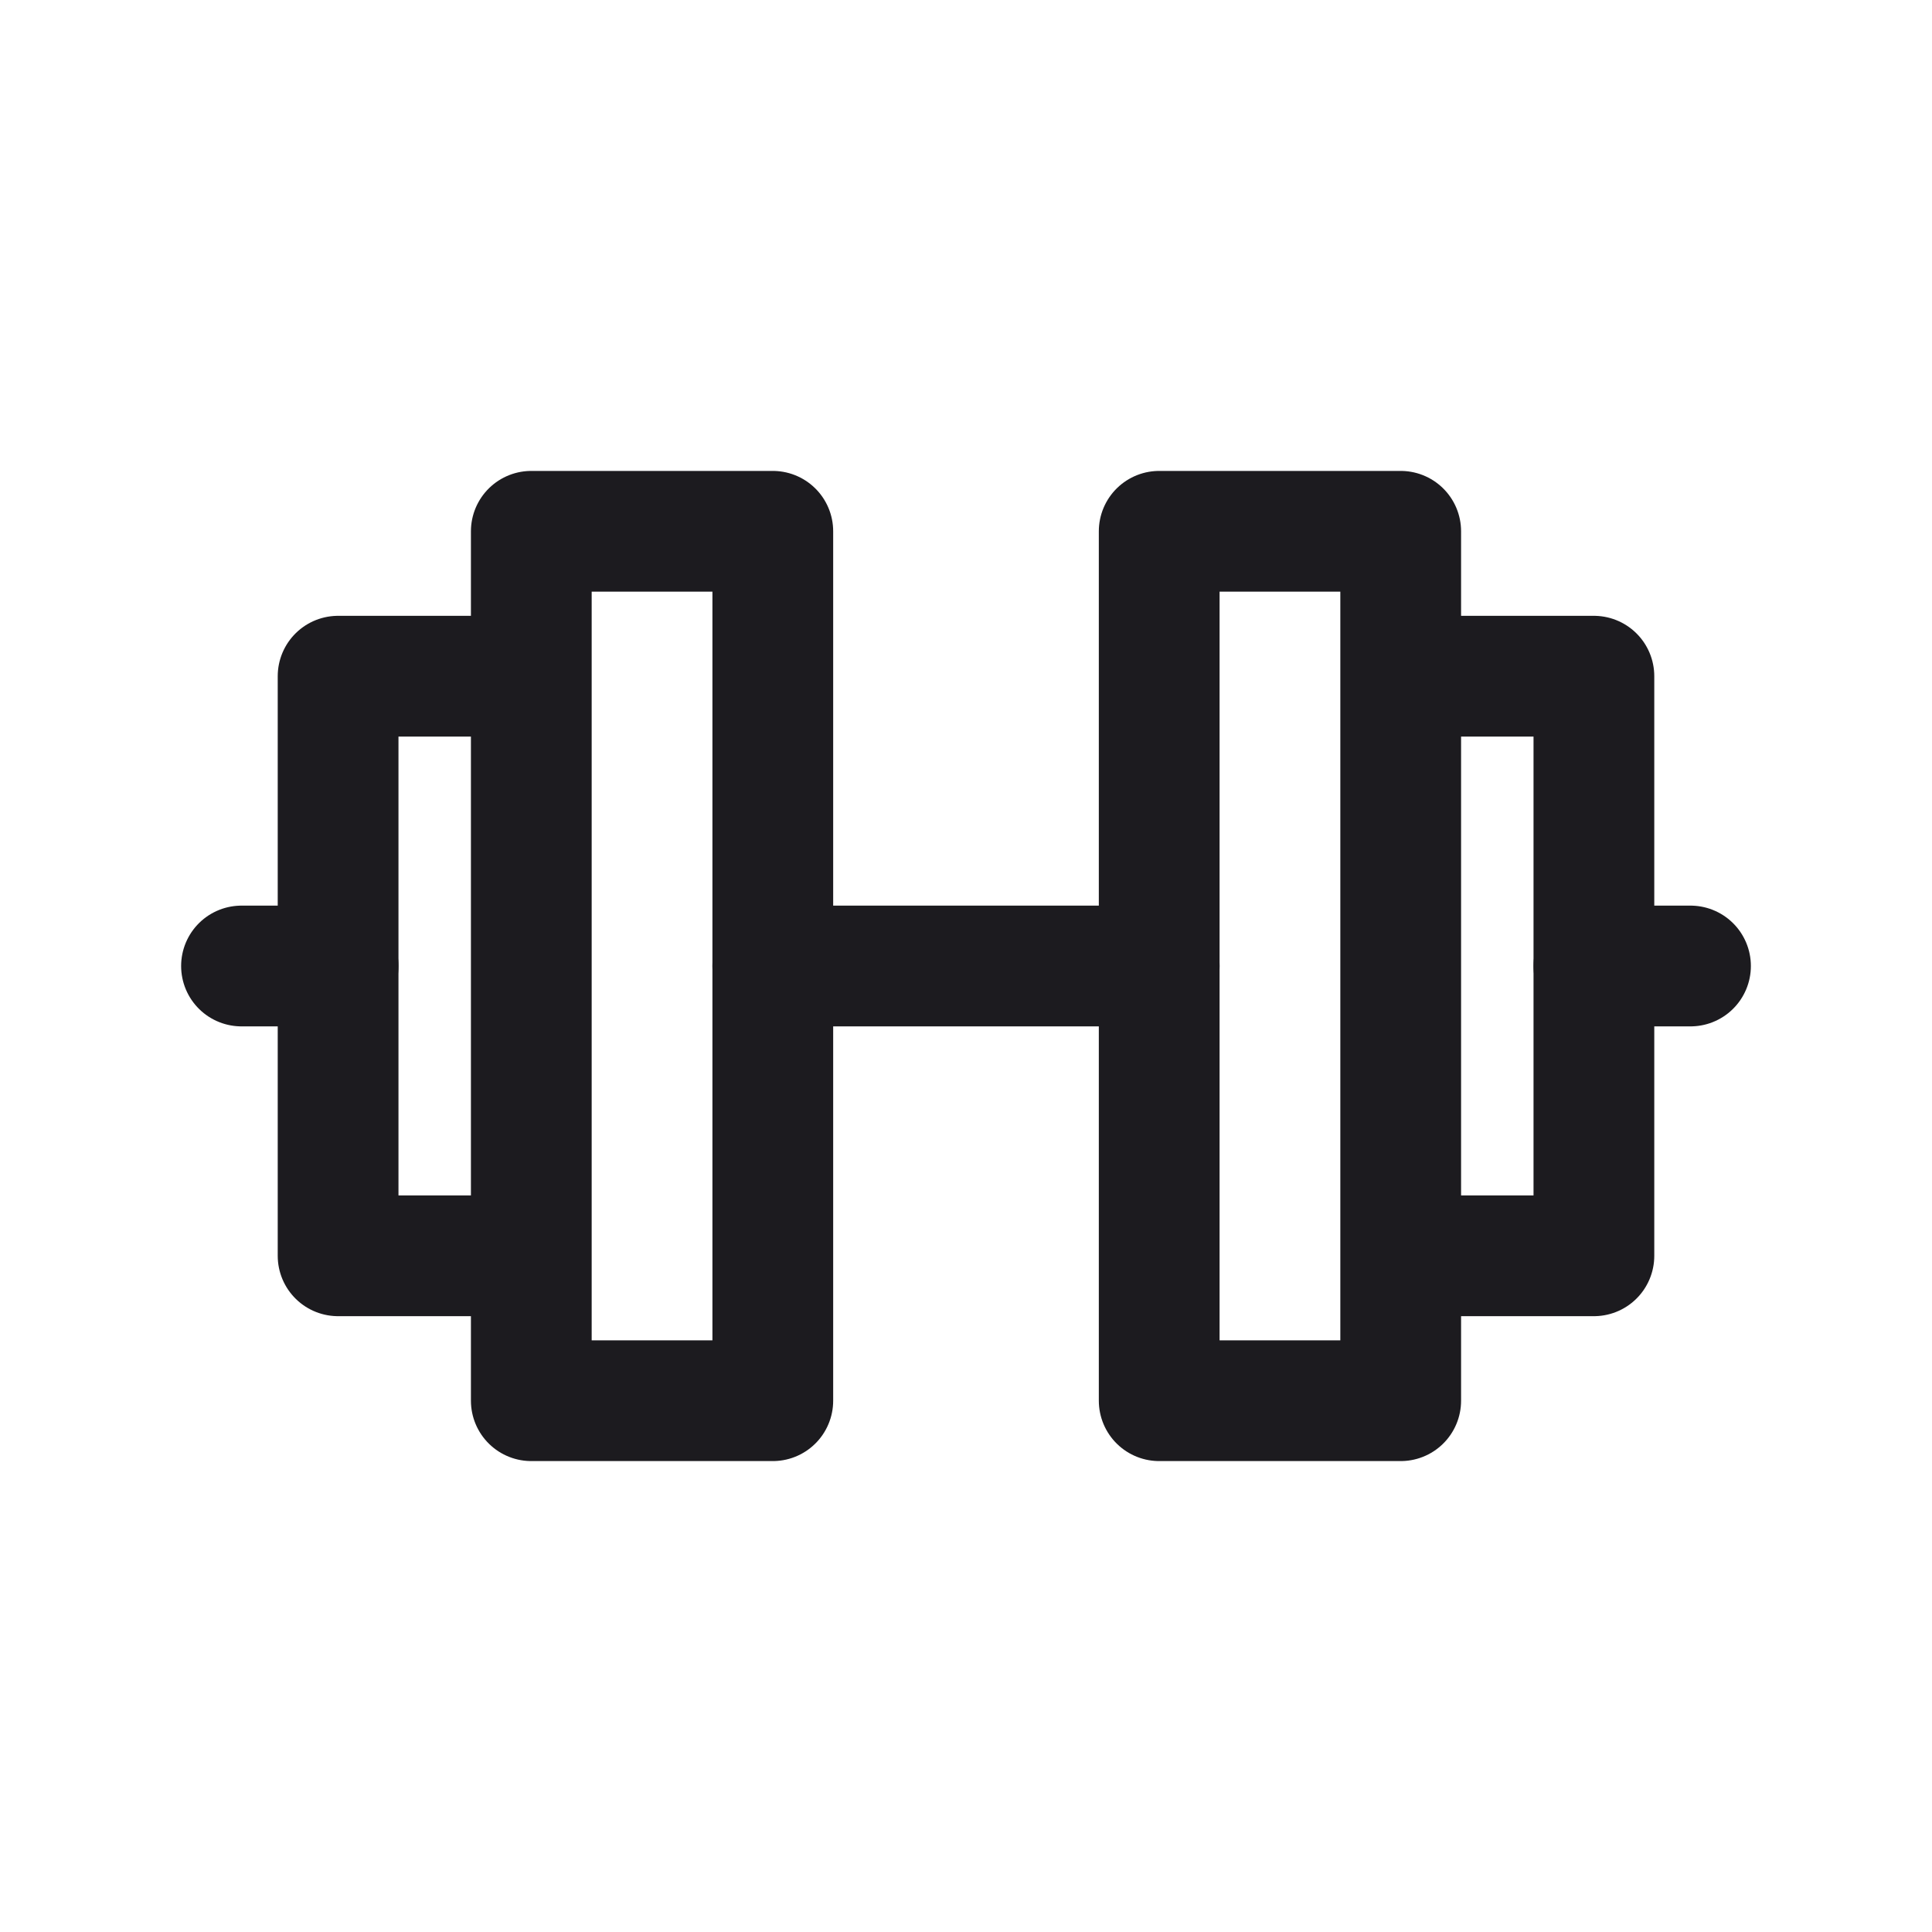 <svg width="32" height="32" fill="none" xmlns="http://www.w3.org/2000/svg"><path d="M12.8 16h6.4M26.4 16H28M4 16h1.6" stroke="#1C1B1F" stroke-width="2" stroke-linecap="round" stroke-linejoin="round"/><path stroke="#1C1B1F" stroke-width="2" stroke-linejoin="round" d="M8.8 8.8h4v14.4h-4zM19.2 8.8h4v14.4h-4zM23.2 11.2h3.2v9.6h-3.2zM5.6 11.2h3.2v9.6H5.6z"/></svg>